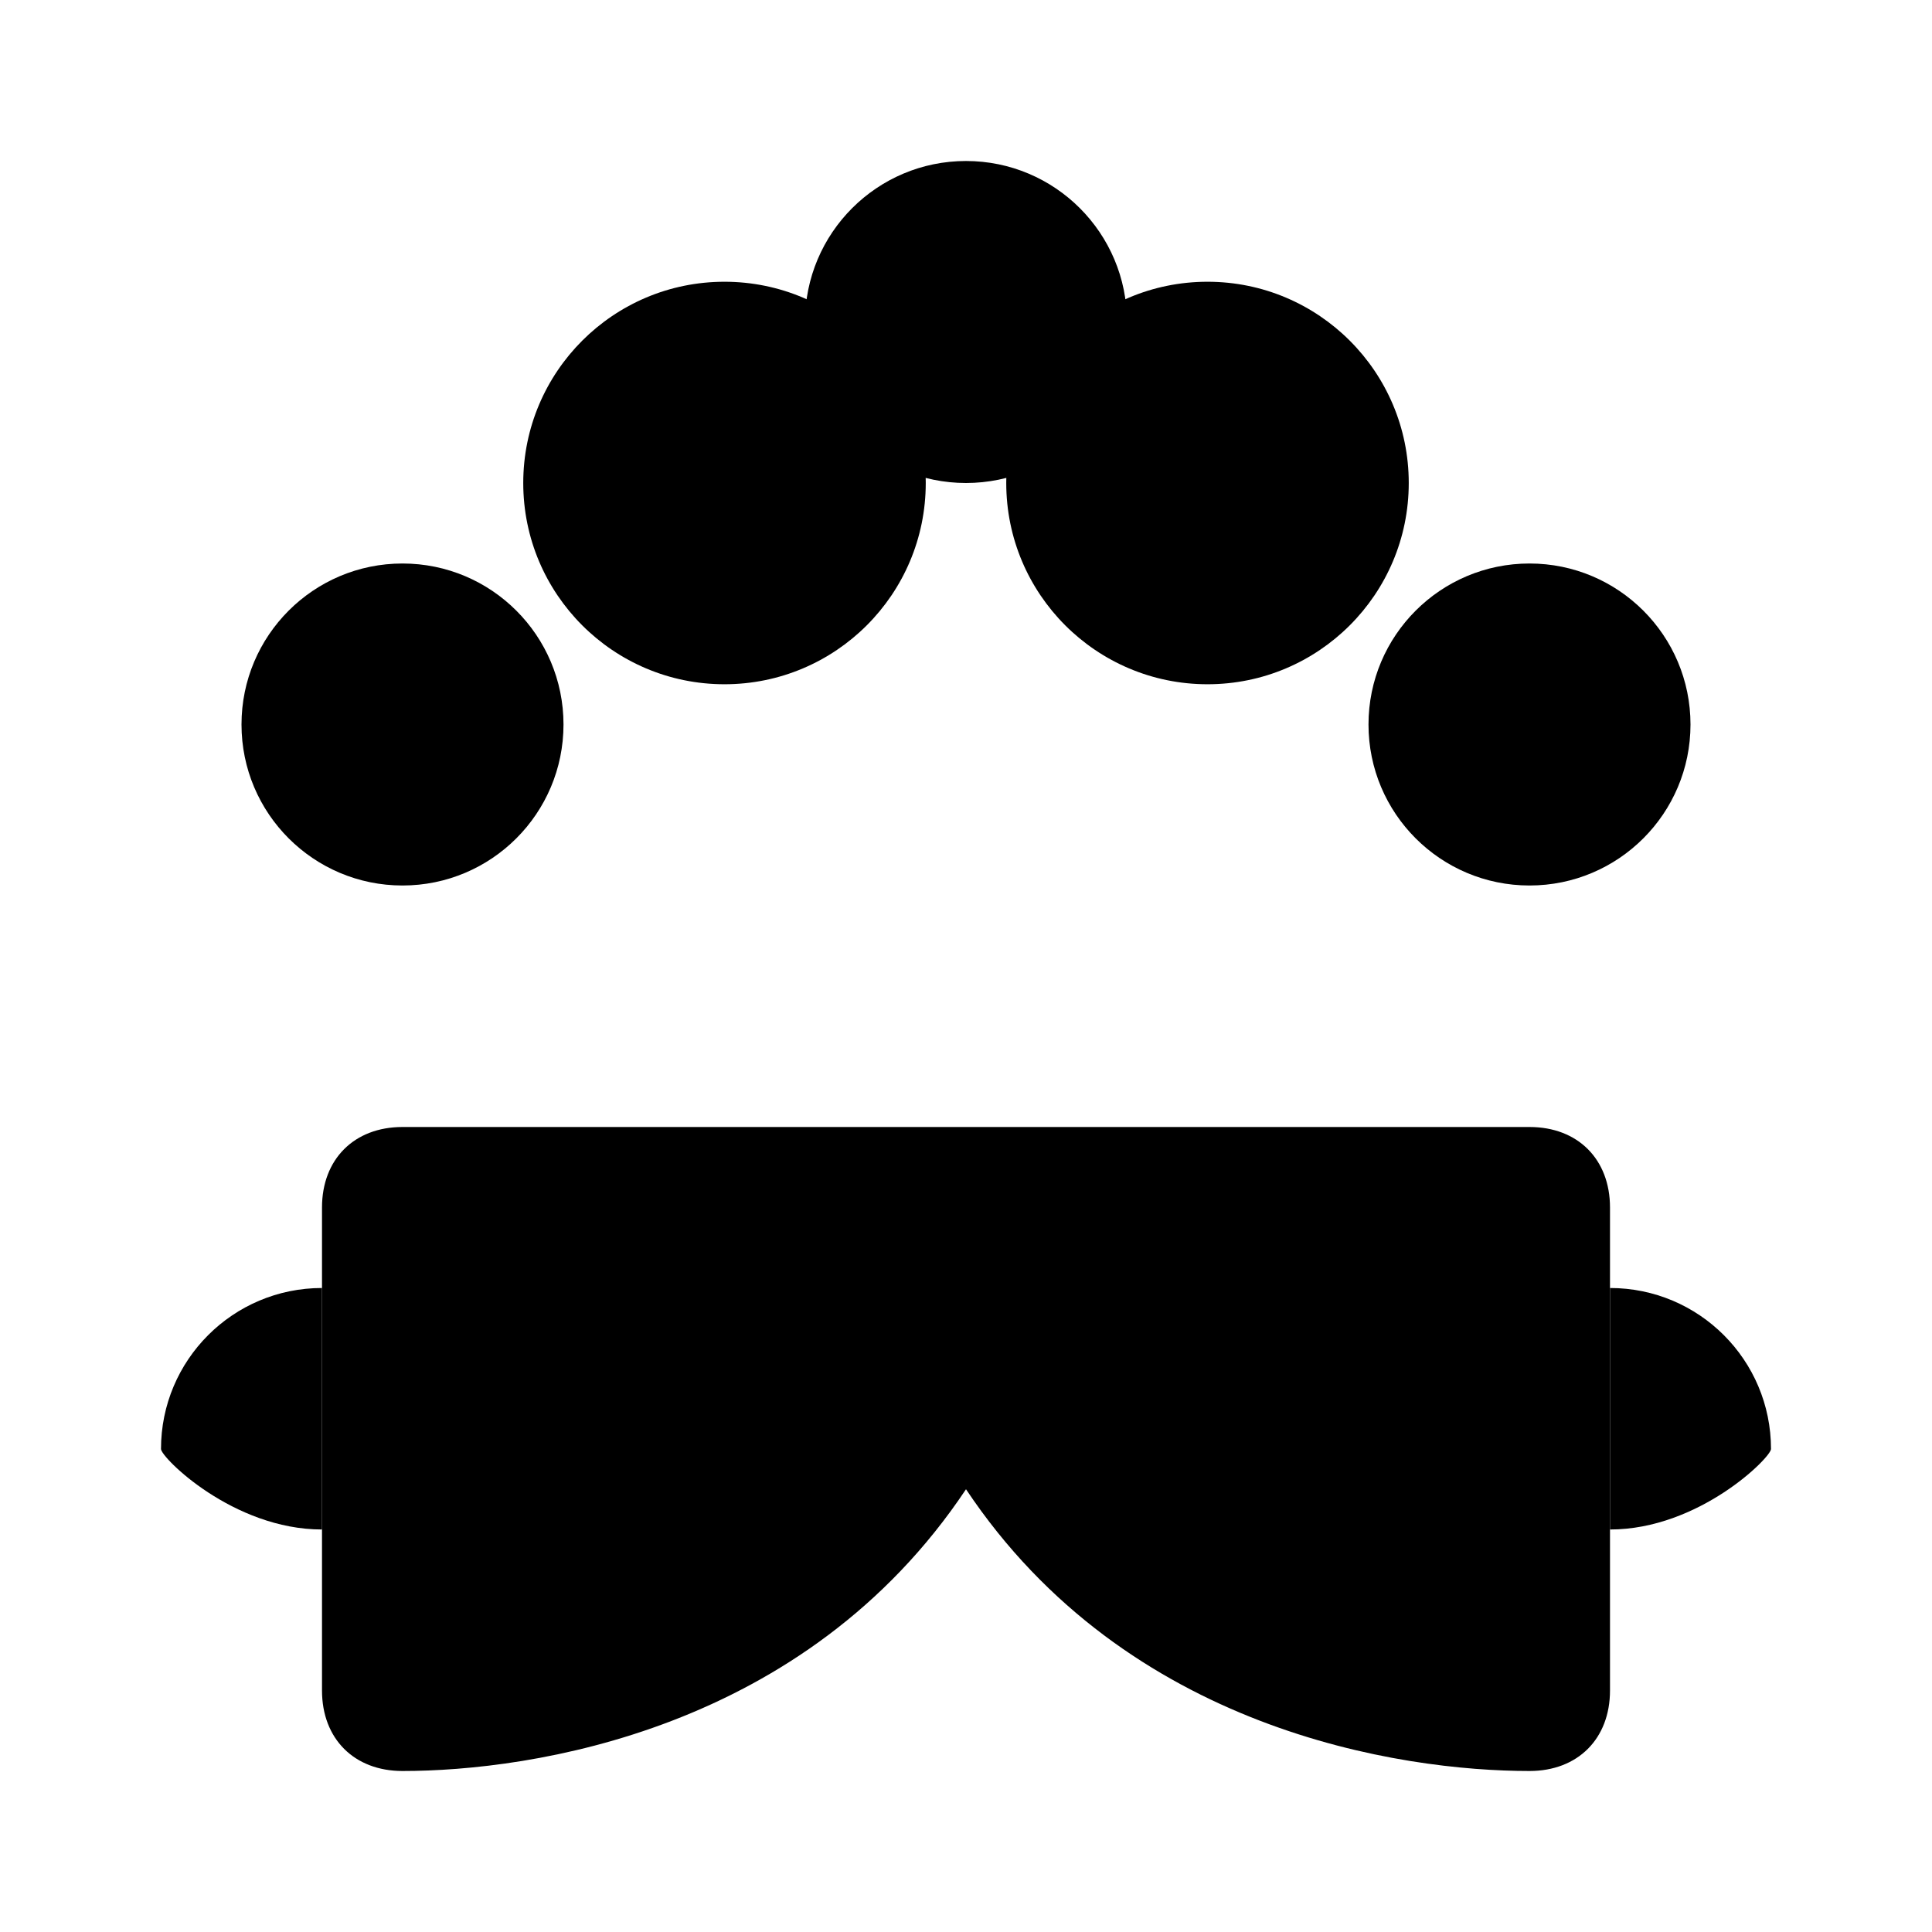 <?xml version="1.0" encoding="UTF-8"?>
<svg width="24px" height="24px" viewBox="0 0 24 24" version="1.1" xmlns="http://www.w3.org/2000/svg">
    <g stroke="none" stroke-width="1" fill="none" fill-rule="evenodd">
        <g fill="currentColor">
            <circle cx="9" cy="6" r="2.5"/>
            <circle cx="15" cy="6" r="2.5"/>
            <circle cx="5" cy="9" r="2"/>
            <circle cx="19" cy="9" r="2"/>
            <circle cx="12" cy="4" r="2"/>
            <path d="M19,22 C17.4,22 14,21.5 12,18.5 C10,21.5 6.6,22 5,22 C4.4,22 4,21.6 4,21 L4,15 C4,14.4 4.4,14 5,14 L19,14 C19.6,14 20,14.4 20,15 L20,21 C20,21.6 19.6,22 19,22 Z"/>
            <path d="M2,18 C2,16.895 2.895,16 4,16 L4,19 C2.895,19 2,18.105 2,18 Z"/>
            <path d="M22,18 C22,16.895 21.105,16 20,16 L20,19 C21.105,19 22,18.105 22,18 Z"/>
        </g>
    </g>
</svg>
